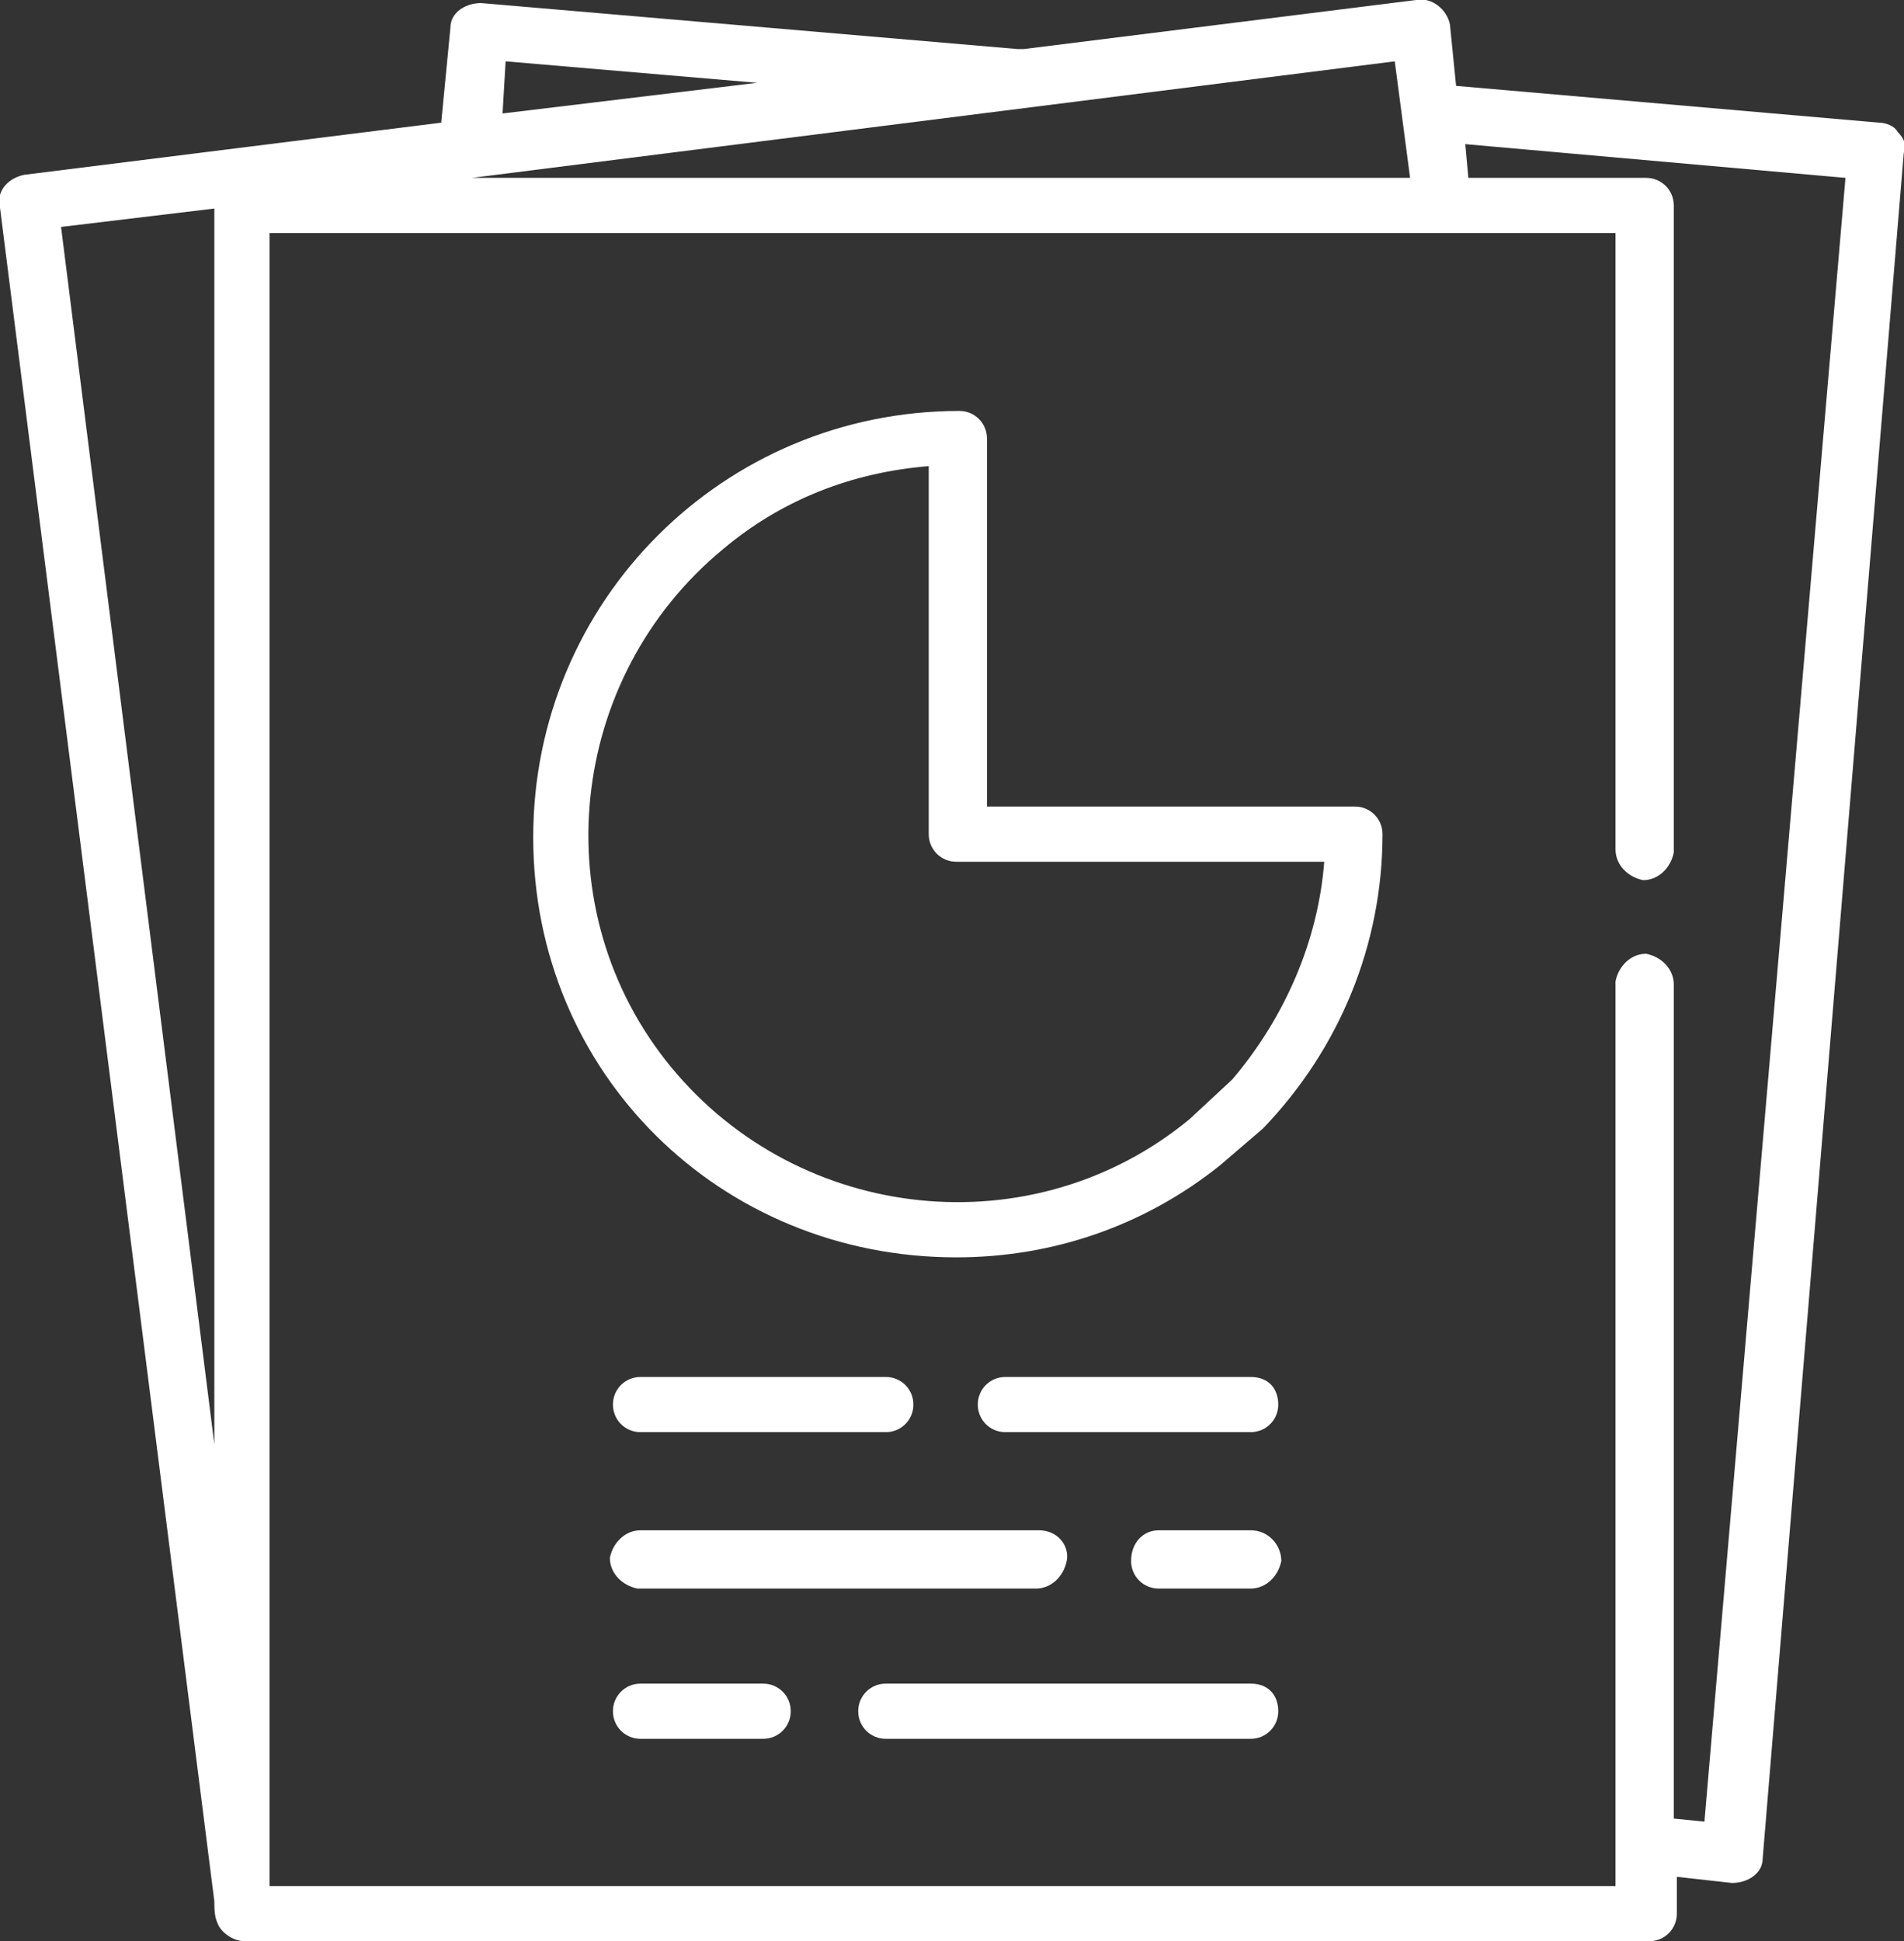 <?xml version="1.0" encoding="utf-8"?>
<!-- Generator: Adobe Illustrator 23.0.2, SVG Export Plug-In . SVG Version: 6.00 Build 0)  -->
<svg version="1.1" id="Layer_1" xmlns="http://www.w3.org/2000/svg" xmlns:xlink="http://www.w3.org/1999/xlink" x="0px" y="0px"
	 viewBox="0 0 62.1 63.3" style="enable-background:new 0 0 62.1 63.3;" xml:space="preserve">
<rect x="0" y="0" width="62.1" height="63.3" fill="#333333" stroke="none"/>
<style type="text/css">
	.st0{fill:#FFFFFF;}
</style>
<g id="icon" transform="translate(-4.809 0)">
	<path id="Path_1585" class="st0" d="M45.6,54.9H33.7c-0.5,0-0.9,0.4-0.9,0.9s0.4,0.9,0.9,0.9h11.9c0.5,0,0.9-0.4,0.9-0.9
		S46.2,54.9,45.6,54.9L45.6,54.9z"/>
	<path id="Path_1584" class="st0" d="M29.7,54.9h-4c-0.5,0-0.9,0.4-0.9,0.9s0.4,0.9,0.9,0.9h4c0.5,0,0.9-0.4,0.9-0.9
		S30.2,54.9,29.7,54.9C29.7,54.9,29.7,54.9,29.7,54.9z"/>
	<path id="Path_1583" class="st0" d="M45.6,49.9h-3c-0.5,0-0.9,0.4-0.9,1c0,0.5,0.4,0.9,0.9,0.9h3c0.5,0,0.9-0.4,1-0.9
		C46.6,50.4,46.2,49.9,45.6,49.9C45.7,49.9,45.7,49.9,45.6,49.9z"/>
	<path id="Path_1582" class="st0" d="M38.7,49.9H25.7c-0.5,0-0.9,0.4-1,0.9c0,0.5,0.4,0.9,0.9,1c0,0,0,0,0.1,0h12.9
		c0.5,0,0.9-0.4,1-0.9C39.7,50.4,39.3,49.9,38.7,49.9C38.7,49.9,38.7,49.9,38.7,49.9L38.7,49.9z"/>
	<path id="Path_1581" class="st0" d="M45.6,44.9h-8c-0.5,0-0.9,0.4-0.9,0.9s0.4,0.9,0.9,0.9h8c0.5,0,0.9-0.4,0.9-0.9
		S46.2,44.9,45.6,44.9z"/>
	<path id="Path_1580" class="st0" d="M33.7,44.9h-8c-0.5,0-0.9,0.4-0.9,0.9s0.4,0.9,0.9,0.9h8c0.5,0,0.9-0.4,0.9-0.9
		S34.2,44.9,33.7,44.9z"/>
	<path id="Path_1579" class="st0" d="M46,36.8c2.5-2.6,3.9-6,3.9-9.6c0-0.5-0.4-0.9-0.9-0.9c0,0,0,0,0,0h-12v-12
		c0-0.5-0.4-0.9-0.9-0.9c0,0,0,0,0,0c-7.7,0-13.9,6.2-13.9,13.9S28.3,41,36,41c3.1,0,6.1-1,8.6-3L46,36.8z M43.6,36.5
		c-5.1,4.2-12.7,3.4-16.9-1.7c-4.2-5.1-3.4-12.7,1.7-16.9c1.9-1.6,4.2-2.5,6.7-2.7v12c0,0.5,0.4,0.9,0.9,0.9c0,0,0,0,0,0h12
		c-0.2,2.6-1.3,5.1-3,7.1L43.6,36.5z"/>
	<path id="Path_1577" class="st0" d="M66.7,4.3C66.6,4.1,66.3,4,66.1,4L52.3,2.8l-0.2-2C52,0.3,51.5-0.1,51,0L38.2,1.6
		c-0.1,0-0.1,0-0.2,0L20.5,0.1c-0.5,0-1,0.3-1,0.8L19.2,4L5.6,5.7c-0.5,0.1-0.9,0.5-0.8,1L11.8,62c0,0.2,0,0.5,0.1,0.7
		c0.1,0.3,0.5,0.6,0.9,0.6h45.8c0.5,0,0.9-0.4,0.9-0.9c0,0,0,0,0,0v-1.2l1.8,0.2c0.5,0,1-0.3,1-0.8L66.9,5C67,4.7,66.9,4.5,66.7,4.3
		z M11.8,47.1l-5-39.7l5-0.6L11.8,47.1z M21.3,2l8.2,0.7l-8.3,1L21.3,2z M50.3,2l0.5,3.8H20.2L50.3,2z M60.4,59.4l-1-0.1V32.1
		c0-0.5-0.4-0.9-0.9-1c-0.5,0-0.9,0.4-1,0.9c0,0,0,0,0,0.1v29.4H13.6V7.6h43.9v20.1c0,0.5,0.4,0.9,0.9,1c0.5,0,0.9-0.4,1-0.9
		c0,0,0,0,0-0.1v-21c0-0.5-0.4-0.9-0.9-0.9c0,0,0,0,0,0h-5.8l-0.1-1.1L65,5.8L60.4,59.4z"/>
</g>
</svg>
